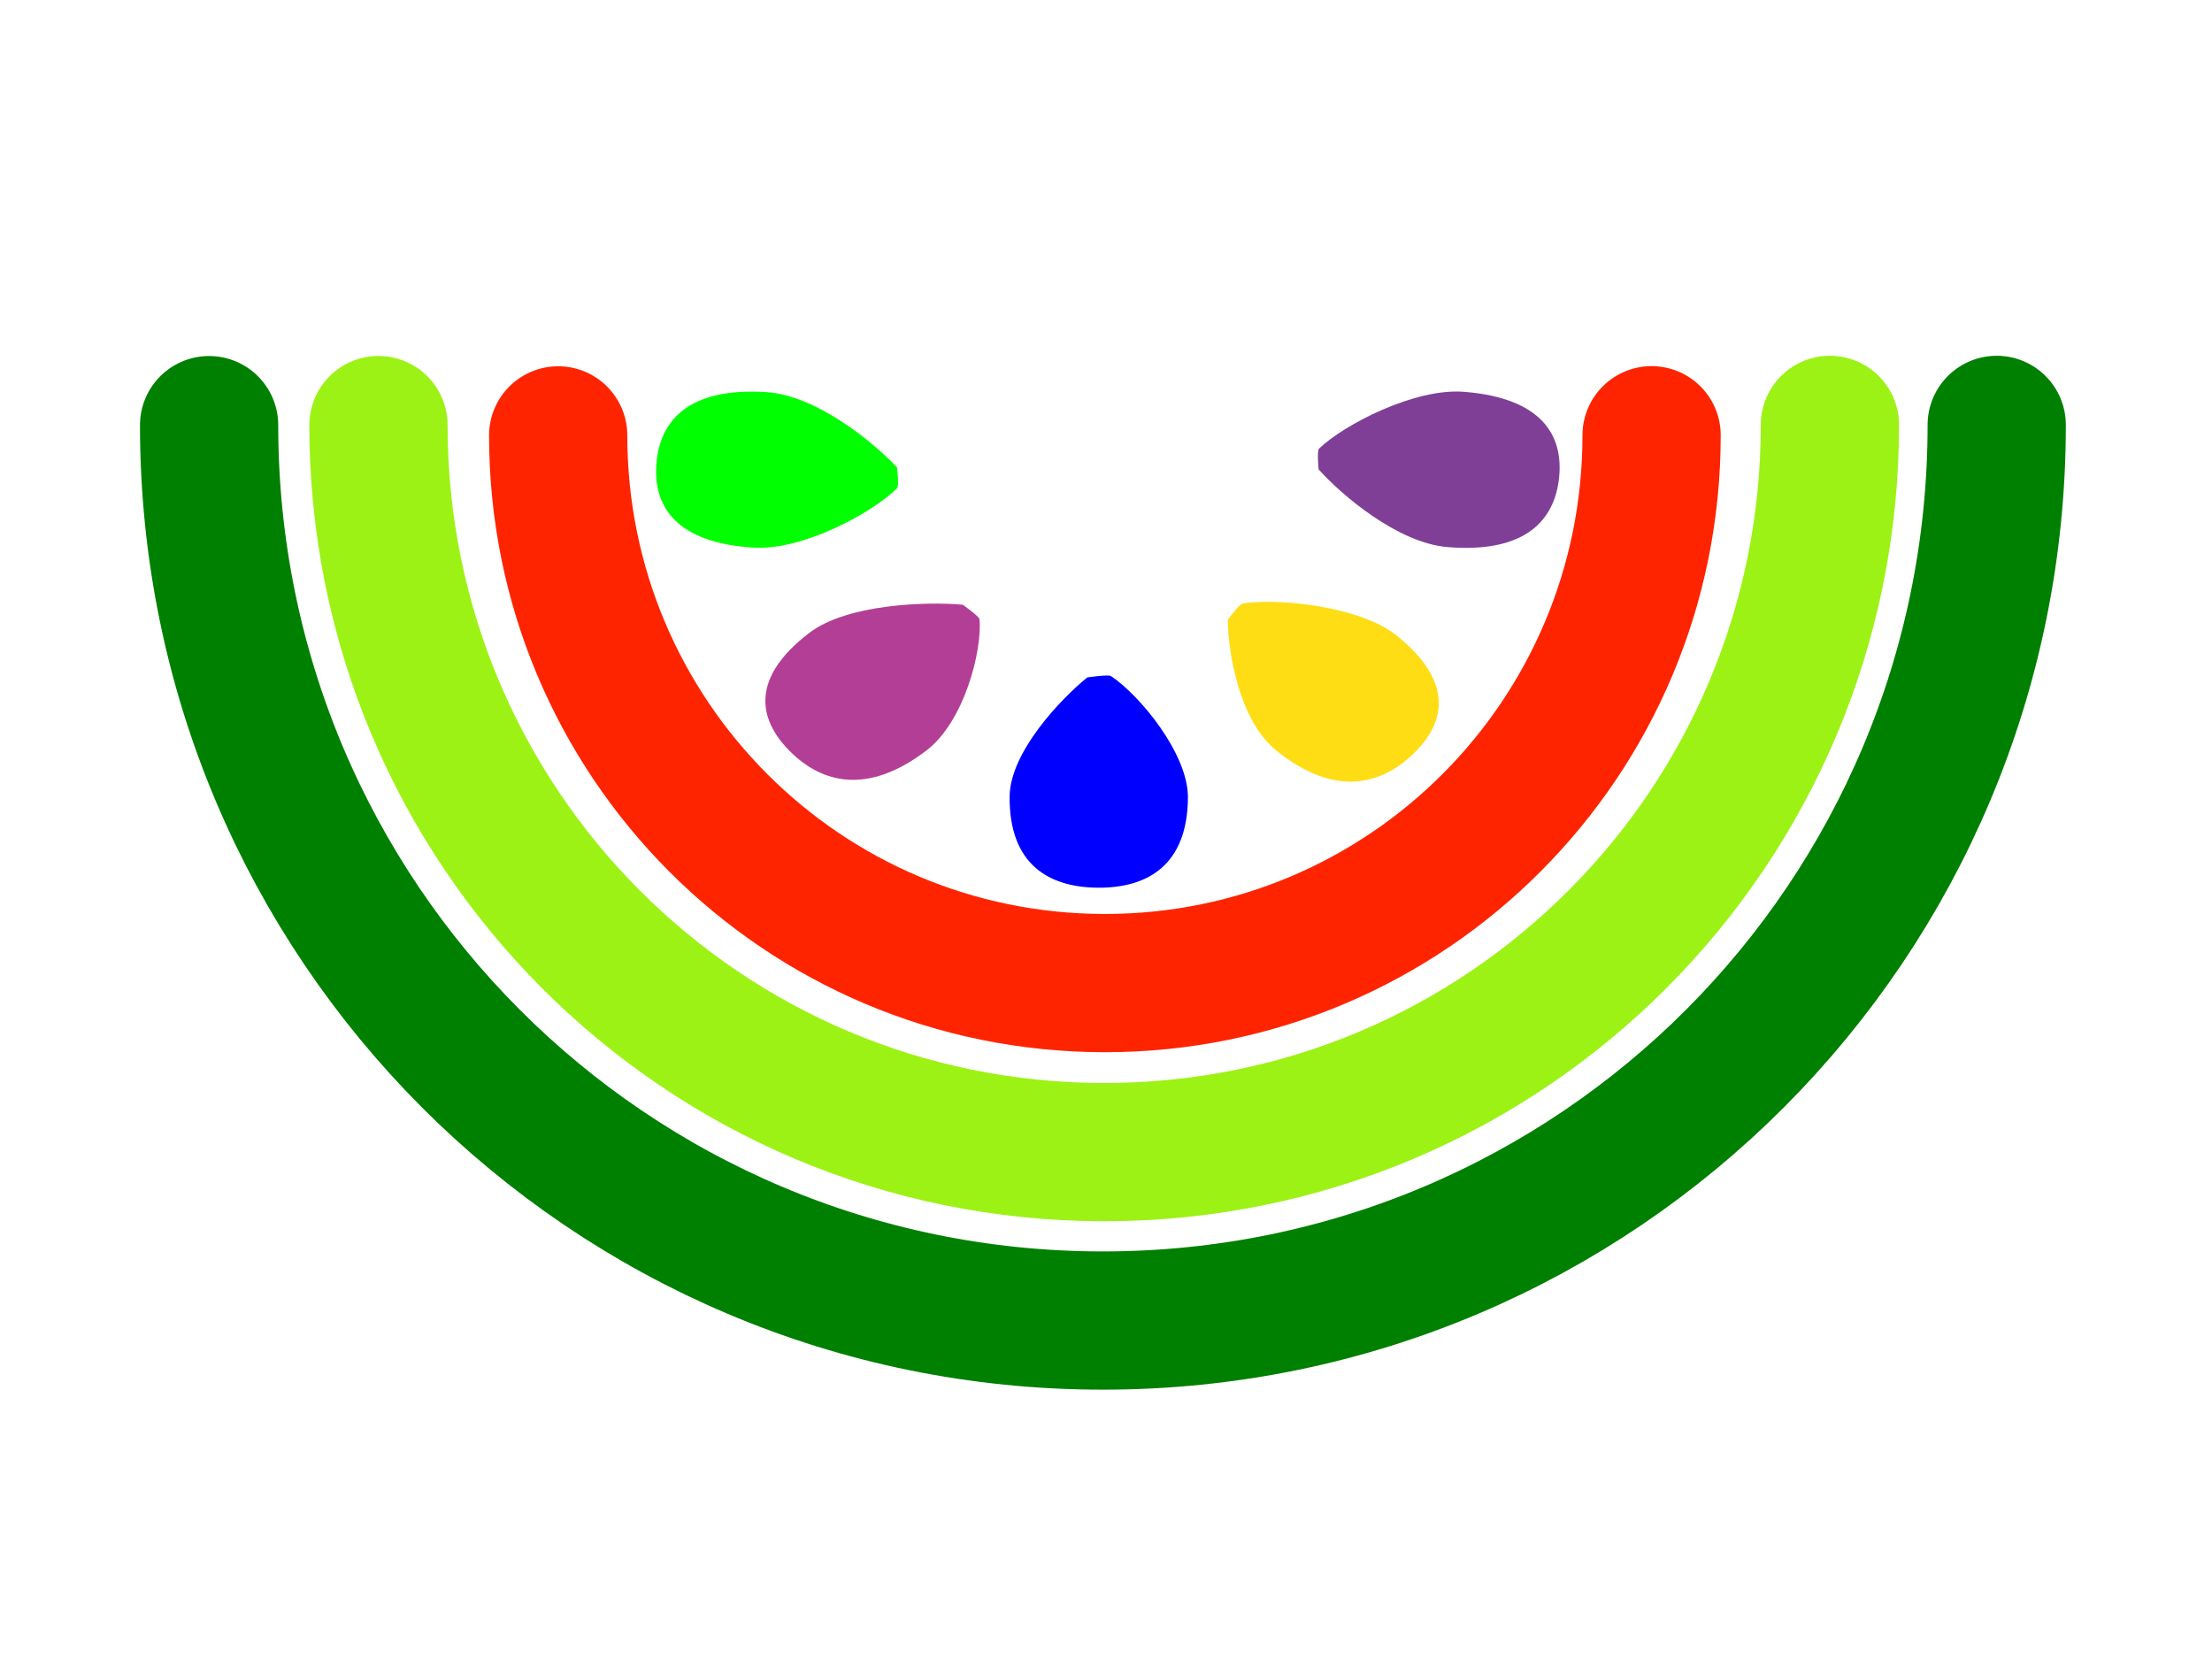 <?xml version="1.0" encoding="utf-8"?>
<!-- Generator: Adobe Illustrator 16.0.0, SVG Export Plug-In . SVG Version: 6.00 Build 0)  -->
<!DOCTYPE svg PUBLIC "-//W3C//DTD SVG 1.1//EN" "http://www.w3.org/Graphics/SVG/1.1/DTD/svg11.dtd">
<svg version="1.1" id="Layer_1" xmlns="http://www.w3.org/2000/svg" xmlns:xlink="http://www.w3.org/1999/xlink" x="0px" y="0px"
	 width="640px" height="480px" viewBox="0 0 640 480" enable-background="new 0 0 640 480" xml:space="preserve">
<path fill="none" stroke="#9CF214" stroke-width="40" stroke-miterlimit="10" d="M529.451,122.992
	C529.451,122.992,529.451,122.84,529.451,122.992c0,116.172-93.804,210.352-209.976,210.352S109.5,239.164,109.5,122.992
	c0-0.152,0,0,0,0"/>
<path fill="none" stroke="#FF2400" stroke-width="40" stroke-miterlimit="10" d="M477.856,125.975
	C477.856,125.975,477.856,125.861,477.856,125.975c0,87.515-70.664,158.462-158.179,158.462
	c-87.514,0-158.178-70.948-158.178-158.462c0-0.114,0,0,0,0"/>
<path fill="none" stroke="#008000" stroke-width="40" stroke-miterlimit="10" d="M577.71,123.008
	C577.71,123.008,577.71,122.82,577.71,123.008c0,143.076-115.528,259.067-258.604,259.067
	C176.028,382.075,60.5,266.084,60.5,123.008c0-0.188,0,0,0,0"/>
<path fill="#00FF00" d="M217.983,158.444c-22.366-1.382-29.061-11.924-28.056-24.353c1.006-12.43,9.328-22.04,31.696-20.657
	c14.626,0.903,31.35,14.725,37.929,21.828c0,0,0.638,5.349,0.004,5.99C252.693,148.175,232.419,159.337,217.983,158.444z"/>
<path fill="#B33E96" d="M268.091,217.099c-16.875,12.916-30.147,9.649-39.529,0.274c-9.382-9.38-11.323-21.314,5.551-34.232
	c11.034-8.447,34.031-9.098,44.43-8.182c0,0,4.792,3.371,4.865,4.218C284.194,188.312,278.98,208.761,268.091,217.099z"/>
<path fill="#0000FF" d="M343.707,230.798c-0.156,19.612-11.76,26.125-26.005,26.043c-14.247-0.09-25.742-6.742-25.588-26.353
	c0.1-12.822,14.806-28.303,22.493-34.497c0,0,6.063-0.894,6.836-0.382C329.779,201.157,343.803,218.144,343.707,230.798z"/>
<path fill="#FFDD15" d="M404.254,183.984c16.444,13.333,14.112,25.217,4.428,34.357c-9.685,9.135-23.058,12.069-39.499-1.263
	c-10.754-8.717-13.894-28.654-13.937-37.794c0,0,3.332-4.521,4.287-4.672C369.842,172.976,393.639,175.379,404.254,183.984z"/>
<path fill="#7F3F97" d="M423.616,113.364c22.332,1.79,28.772,12.452,27.473,24.861c-1.301,12.408-9.849,21.865-32.183,20.073
	c-14.599-1.17-30.991-15.295-37.4-22.515c0,0-0.508-5.359,0.139-5.988C388.672,123,409.208,112.208,423.616,113.364z"/>
</svg>
